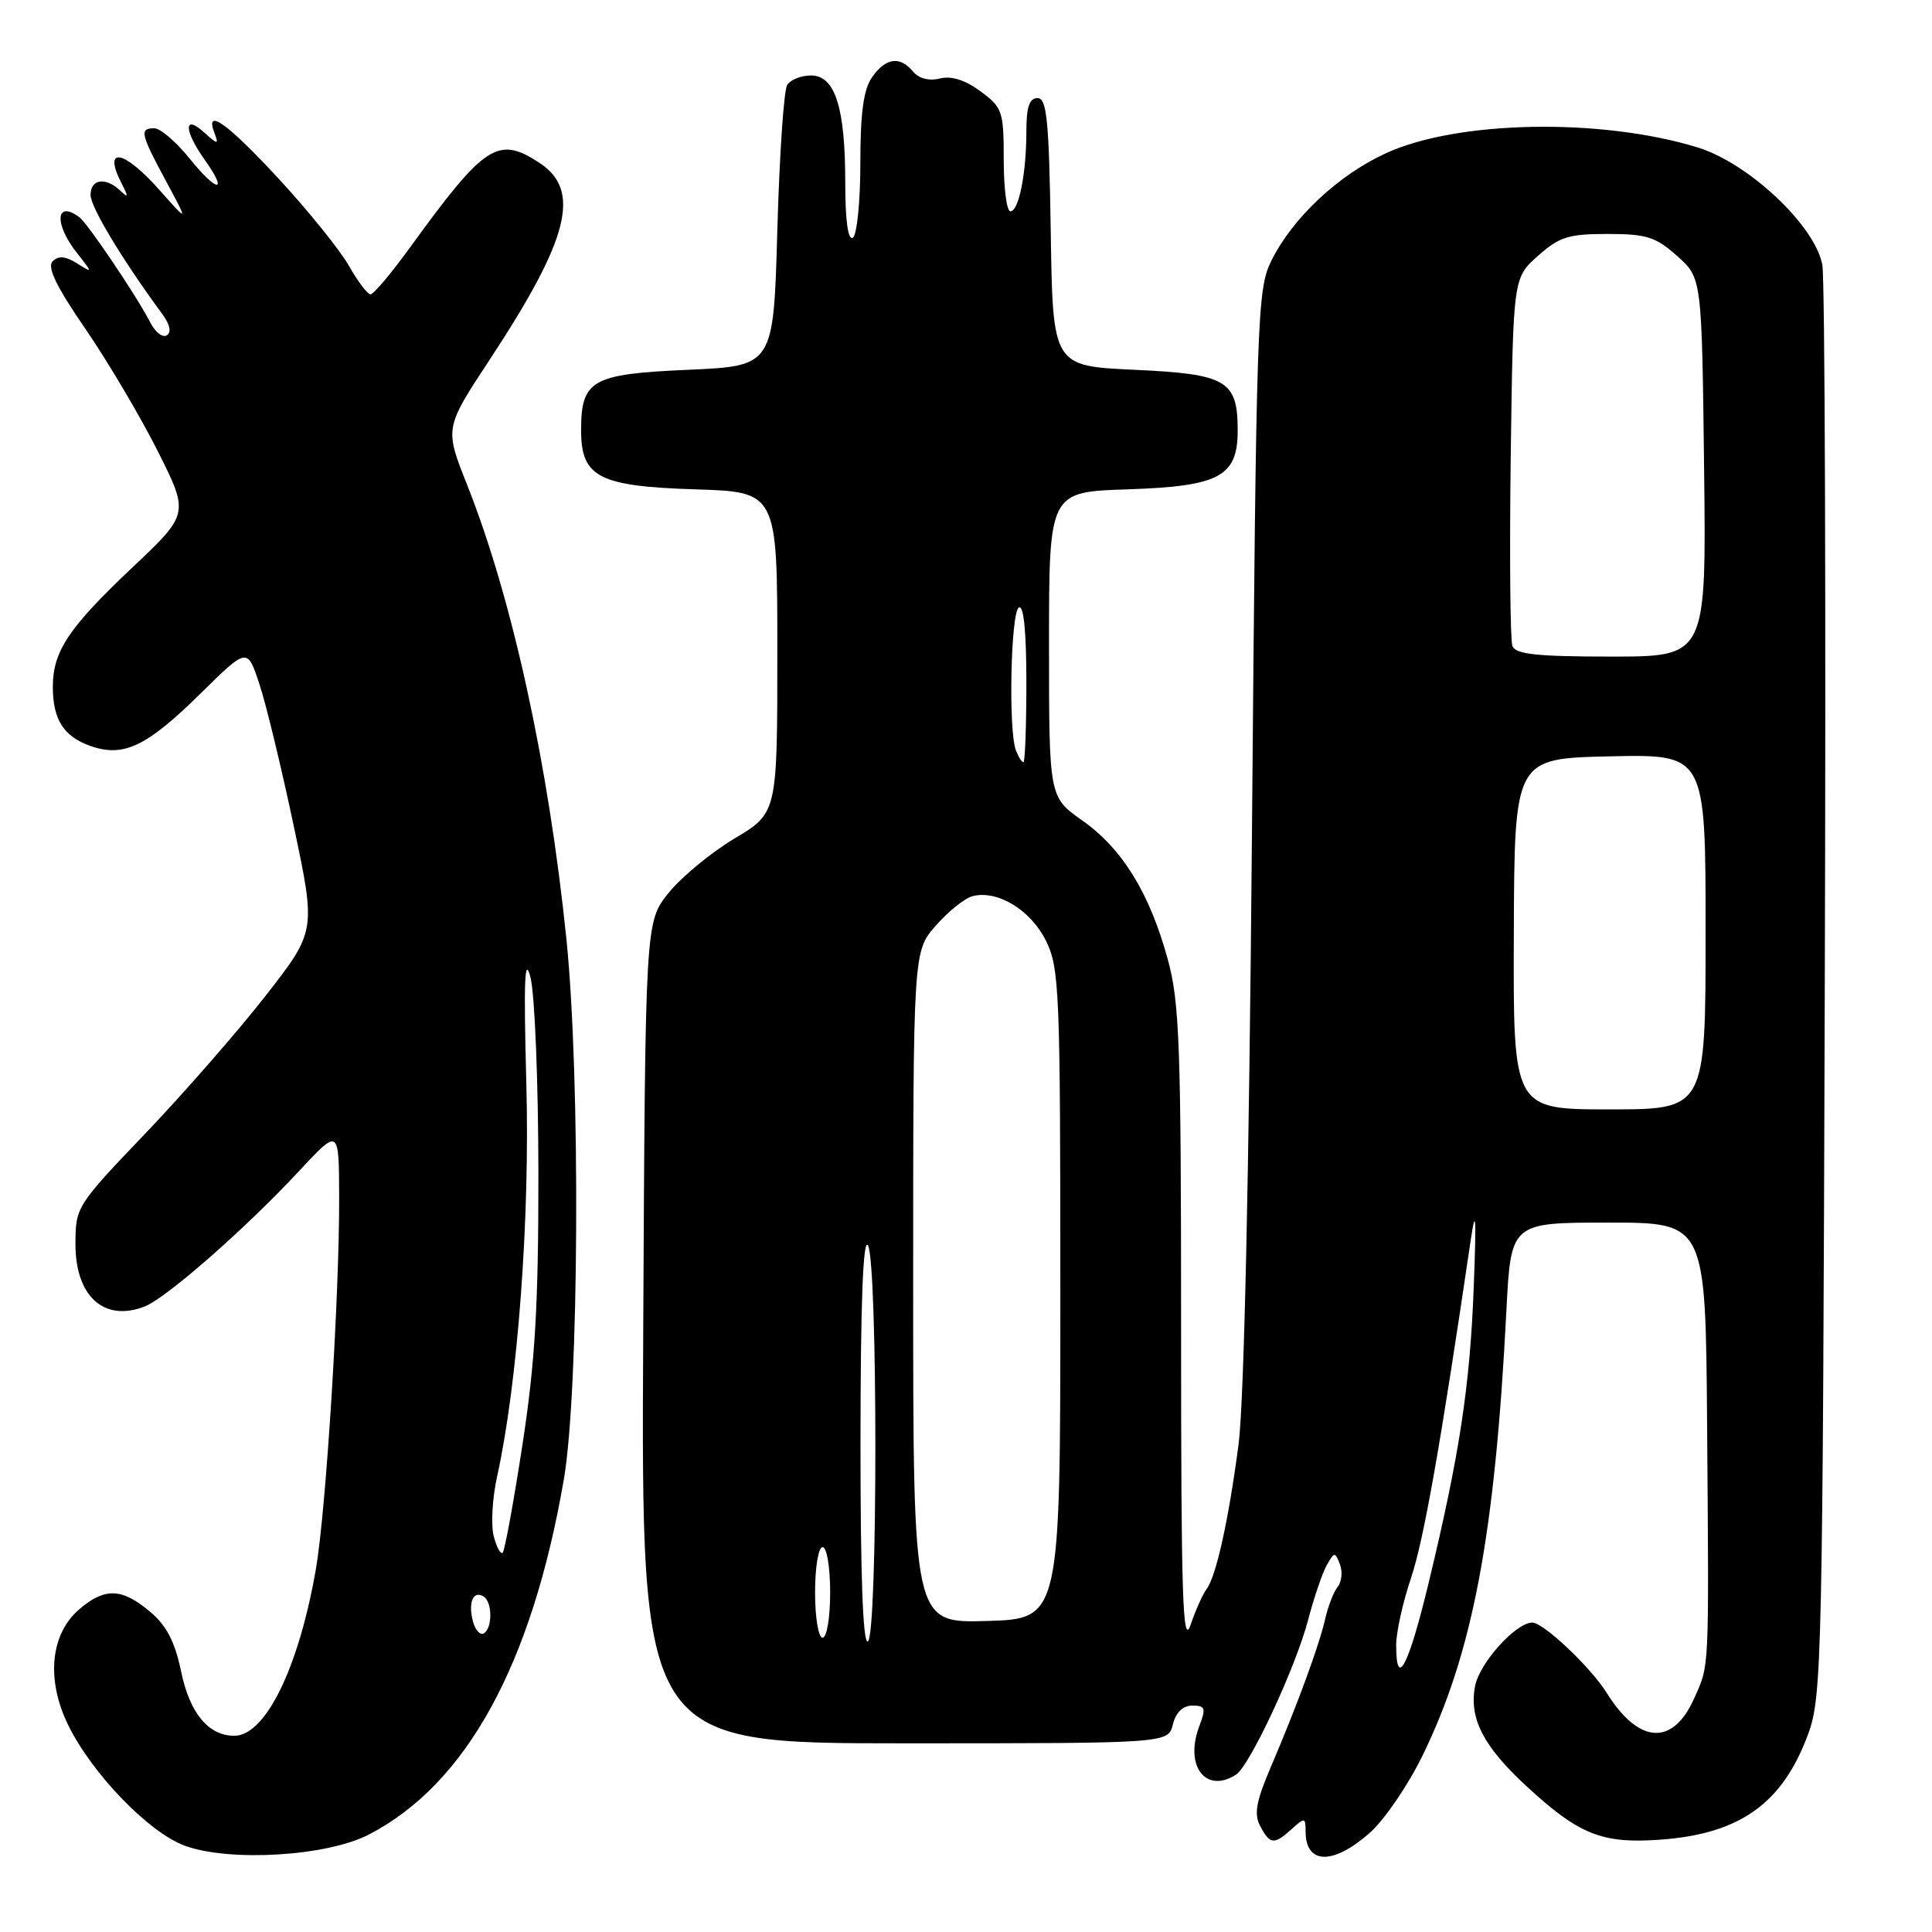 <?xml version="1.0" encoding="UTF-8" standalone="no"?>
<!DOCTYPE svg PUBLIC "-//W3C//DTD SVG 1.1//EN" "http://www.w3.org/Graphics/SVG/1.1/DTD/svg11.dtd" >
<svg xmlns="http://www.w3.org/2000/svg" xmlns:xlink="http://www.w3.org/1999/xlink" version="1.1" viewBox="0 0 256 256">
 <g >
 <path fill="currentColor"
d=" M 48.85 243.10 C 61.77 236.44 70.47 220.61 74.71 196.04 C 76.73 184.35 76.93 142.90 75.06 124.50 C 72.69 101.32 67.88 79.31 61.88 64.20 C 58.91 56.73 58.91 56.73 64.91 47.62 C 75.43 31.63 77.05 25.23 71.47 21.57 C 65.99 17.98 64.25 19.11 54.36 32.75 C 51.87 36.19 49.50 39.00 49.10 39.00 C 48.70 39.00 47.42 37.31 46.25 35.25 C 45.09 33.19 40.92 28.01 36.99 23.75 C 30.09 16.28 27.07 14.14 28.44 17.69 C 29.01 19.18 28.83 19.16 27.04 17.54 C 24.32 15.07 24.36 17.29 27.11 21.15 C 30.32 25.66 28.77 25.54 25.12 21.00 C 23.35 18.80 21.25 17.00 20.45 17.00 C 18.45 17.00 18.61 17.70 22.00 24.00 C 24.96 29.50 24.96 29.50 21.20 25.25 C 16.41 19.83 13.55 19.30 16.12 24.32 C 17.05 26.12 17.01 26.28 15.92 25.25 C 13.99 23.42 12.00 23.72 12.00 25.84 C 12.00 27.44 16.25 34.48 21.53 41.65 C 22.52 43.00 22.74 44.04 22.11 44.43 C 21.55 44.78 20.58 44.03 19.94 42.78 C 18.15 39.28 11.62 29.59 10.50 28.77 C 7.38 26.47 7.15 29.65 10.16 33.47 C 12.31 36.21 12.31 36.21 10.18 34.88 C 8.66 33.93 7.74 33.86 6.98 34.62 C 6.21 35.39 7.46 37.97 11.33 43.60 C 14.31 47.94 18.62 55.23 20.91 59.79 C 25.07 68.09 25.07 68.09 17.44 75.29 C 9.07 83.21 7.00 86.32 7.00 91.02 C 7.00 95.35 8.45 97.61 12.02 98.86 C 16.40 100.38 19.46 98.91 26.63 91.84 C 32.77 85.79 32.77 85.79 34.37 90.64 C 35.26 93.31 37.30 101.77 38.92 109.44 C 41.87 123.38 41.87 123.38 35.20 131.94 C 31.52 136.65 24.35 144.86 19.26 150.19 C 10.11 159.76 10.00 159.94 10.00 164.87 C 10.00 171.76 13.77 175.18 19.12 173.14 C 21.99 172.05 32.54 162.80 39.70 155.09 C 44.91 149.50 44.91 149.50 44.94 158.50 C 44.99 171.53 43.20 200.19 41.86 207.89 C 39.59 220.99 35.18 230.00 31.05 230.00 C 27.63 230.00 25.15 227.02 24.01 221.53 C 23.17 217.51 22.08 215.40 19.86 213.54 C 16.14 210.41 13.88 210.34 10.49 213.25 C 6.69 216.52 6.10 222.51 8.99 228.49 C 12.13 234.96 19.70 242.82 24.50 244.57 C 30.45 246.74 43.29 245.97 48.85 243.10 Z  M 181.46 242.90 C 183.40 241.20 186.56 236.59 188.48 232.65 C 195.15 219.01 198.09 203.43 199.60 173.75 C 200.20 162.00 200.20 162.00 213.10 162.00 C 226.00 162.00 226.00 162.00 226.20 188.75 C 226.45 222.01 226.52 220.52 224.45 225.12 C 221.62 231.40 217.12 231.08 212.90 224.32 C 210.79 220.93 204.52 215.00 203.04 215.00 C 200.86 215.00 196.02 220.37 195.45 223.44 C 194.64 227.71 196.56 231.42 202.31 236.72 C 209.23 243.10 212.29 244.32 219.94 243.77 C 230.60 243.01 236.25 238.95 239.64 229.63 C 241.40 224.79 241.52 219.32 241.79 131.50 C 241.96 80.35 241.81 36.98 241.47 35.11 C 240.53 29.91 231.69 21.59 224.90 19.52 C 212.06 15.60 193.14 15.96 183.67 20.29 C 177.33 23.19 171.28 28.87 168.47 34.53 C 166.58 38.33 166.47 41.59 165.89 110.50 C 165.50 156.12 164.85 185.77 164.11 191.43 C 162.79 201.48 161.13 208.96 159.85 210.61 C 159.38 211.21 158.43 213.33 157.75 215.32 C 156.71 218.30 156.50 211.60 156.50 176.21 C 156.50 138.28 156.30 132.78 154.71 127.02 C 152.30 118.28 148.70 112.45 143.41 108.72 C 139.00 105.61 139.00 105.61 139.00 85.40 C 139.00 65.18 139.00 65.18 149.40 64.84 C 161.59 64.44 164.00 63.15 164.00 57.04 C 164.00 50.41 162.56 49.56 150.33 49.00 C 139.50 48.50 139.50 48.50 139.23 30.75 C 139.00 15.89 138.71 13.00 137.48 13.00 C 136.40 13.00 136.00 14.18 136.00 17.37 C 136.00 22.98 135.00 28.00 133.88 28.00 C 133.39 28.00 133.00 24.93 133.00 21.19 C 133.00 14.74 132.84 14.25 129.92 12.10 C 127.88 10.59 126.06 10.02 124.54 10.40 C 123.11 10.76 121.76 10.41 120.99 9.49 C 119.25 7.39 117.37 7.64 115.56 10.22 C 114.42 11.84 114.00 14.94 114.00 21.66 C 114.00 26.73 113.55 31.16 113.00 31.50 C 112.37 31.89 112.00 29.23 112.00 24.21 C 112.00 14.21 110.65 10.00 107.46 10.00 C 106.17 10.00 104.75 10.56 104.31 11.25 C 103.86 11.94 103.28 20.60 103.00 30.50 C 102.50 48.50 102.50 48.50 91.17 49.00 C 78.38 49.56 77.00 50.35 77.00 57.04 C 77.00 63.22 79.36 64.44 92.10 64.84 C 103.00 65.18 103.00 65.18 103.00 86.45 C 103.00 107.72 103.00 107.72 97.32 111.11 C 94.20 112.97 90.27 116.23 88.57 118.34 C 85.50 122.18 85.50 122.18 85.23 176.59 C 84.95 231.00 84.95 231.00 119.87 231.00 C 154.78 231.00 154.78 231.00 155.41 228.50 C 155.81 226.90 156.74 226.00 157.99 226.00 C 159.71 226.00 159.82 226.34 158.92 228.71 C 156.92 233.97 159.74 237.72 163.77 235.16 C 165.59 234.01 171.71 220.88 173.34 214.62 C 174.11 211.69 175.21 208.45 175.80 207.40 C 176.80 205.62 176.91 205.61 177.54 207.26 C 177.92 208.23 177.79 209.58 177.25 210.26 C 176.71 210.94 175.97 212.85 175.60 214.50 C 174.82 217.96 171.88 225.99 168.35 234.23 C 166.43 238.74 166.14 240.39 166.99 241.98 C 168.30 244.43 168.82 244.47 171.17 242.35 C 172.88 240.79 173.00 240.82 173.00 242.68 C 173.00 247.06 176.61 247.16 181.46 242.90 Z  M 62.66 214.82 C 62.01 212.33 62.71 210.70 64.07 211.54 C 65.25 212.27 65.28 215.71 64.11 216.43 C 63.63 216.73 62.97 216.00 62.66 214.82 Z  M 65.41 203.51 C 65.04 202.01 65.24 198.47 65.87 195.64 C 68.61 183.23 70.23 161.44 69.74 143.50 C 69.38 129.97 69.51 126.49 70.29 129.50 C 70.86 131.70 71.33 143.40 71.34 155.50 C 71.35 172.95 70.92 180.37 69.24 191.36 C 68.07 198.98 66.89 205.45 66.61 205.73 C 66.33 206.01 65.79 205.01 65.41 203.51 Z  M 185.00 217.97 C 185.00 216.30 185.88 212.31 186.96 209.11 C 188.65 204.12 190.86 191.59 194.85 164.50 C 195.55 159.77 195.64 161.03 195.28 170.50 C 194.78 183.69 193.40 192.74 189.30 209.75 C 186.63 220.82 185.00 223.94 185.00 217.97 Z  M 114.02 190.81 C 114.03 172.81 114.36 164.01 115.00 165.00 C 116.32 167.04 116.32 216.68 115.00 217.50 C 114.34 217.91 114.01 208.76 114.02 190.81 Z  M 108.00 211.00 C 108.00 207.67 108.44 205.00 109.00 205.00 C 109.56 205.00 110.00 207.67 110.00 211.00 C 110.00 214.33 109.56 217.00 109.00 217.00 C 108.44 217.00 108.00 214.33 108.00 211.00 Z  M 121.00 170.57 C 121.00 126.07 121.00 126.07 124.00 122.65 C 125.65 120.77 127.84 119.01 128.86 118.75 C 132.15 117.89 136.56 120.56 138.58 124.63 C 140.38 128.27 140.50 131.10 140.50 171.50 C 140.50 214.50 140.50 214.50 130.75 214.79 C 121.00 215.07 121.00 215.07 121.00 170.57 Z  M 200.59 123.75 C 200.67 100.50 200.67 100.50 213.34 100.22 C 226.00 99.94 226.00 99.94 226.00 123.47 C 226.00 147.00 226.00 147.00 213.25 147.00 C 200.50 147.00 200.50 147.00 200.59 123.75 Z  M 134.61 99.42 C 133.60 96.80 133.93 81.16 135.00 80.50 C 135.64 80.10 136.00 83.66 136.00 90.44 C 136.00 96.25 135.82 101.00 135.61 101.00 C 135.39 101.00 134.94 100.29 134.61 99.42 Z  M 200.40 85.60 C 200.11 84.83 200.01 73.55 200.18 60.52 C 200.50 36.83 200.50 36.83 203.77 33.92 C 206.60 31.39 207.82 31.00 213.00 31.00 C 218.18 31.00 219.40 31.39 222.23 33.92 C 225.50 36.83 225.50 36.83 225.80 61.92 C 226.10 87.00 226.10 87.00 213.52 87.00 C 203.67 87.00 200.82 86.70 200.40 85.60 Z "/>
</g>
</svg>